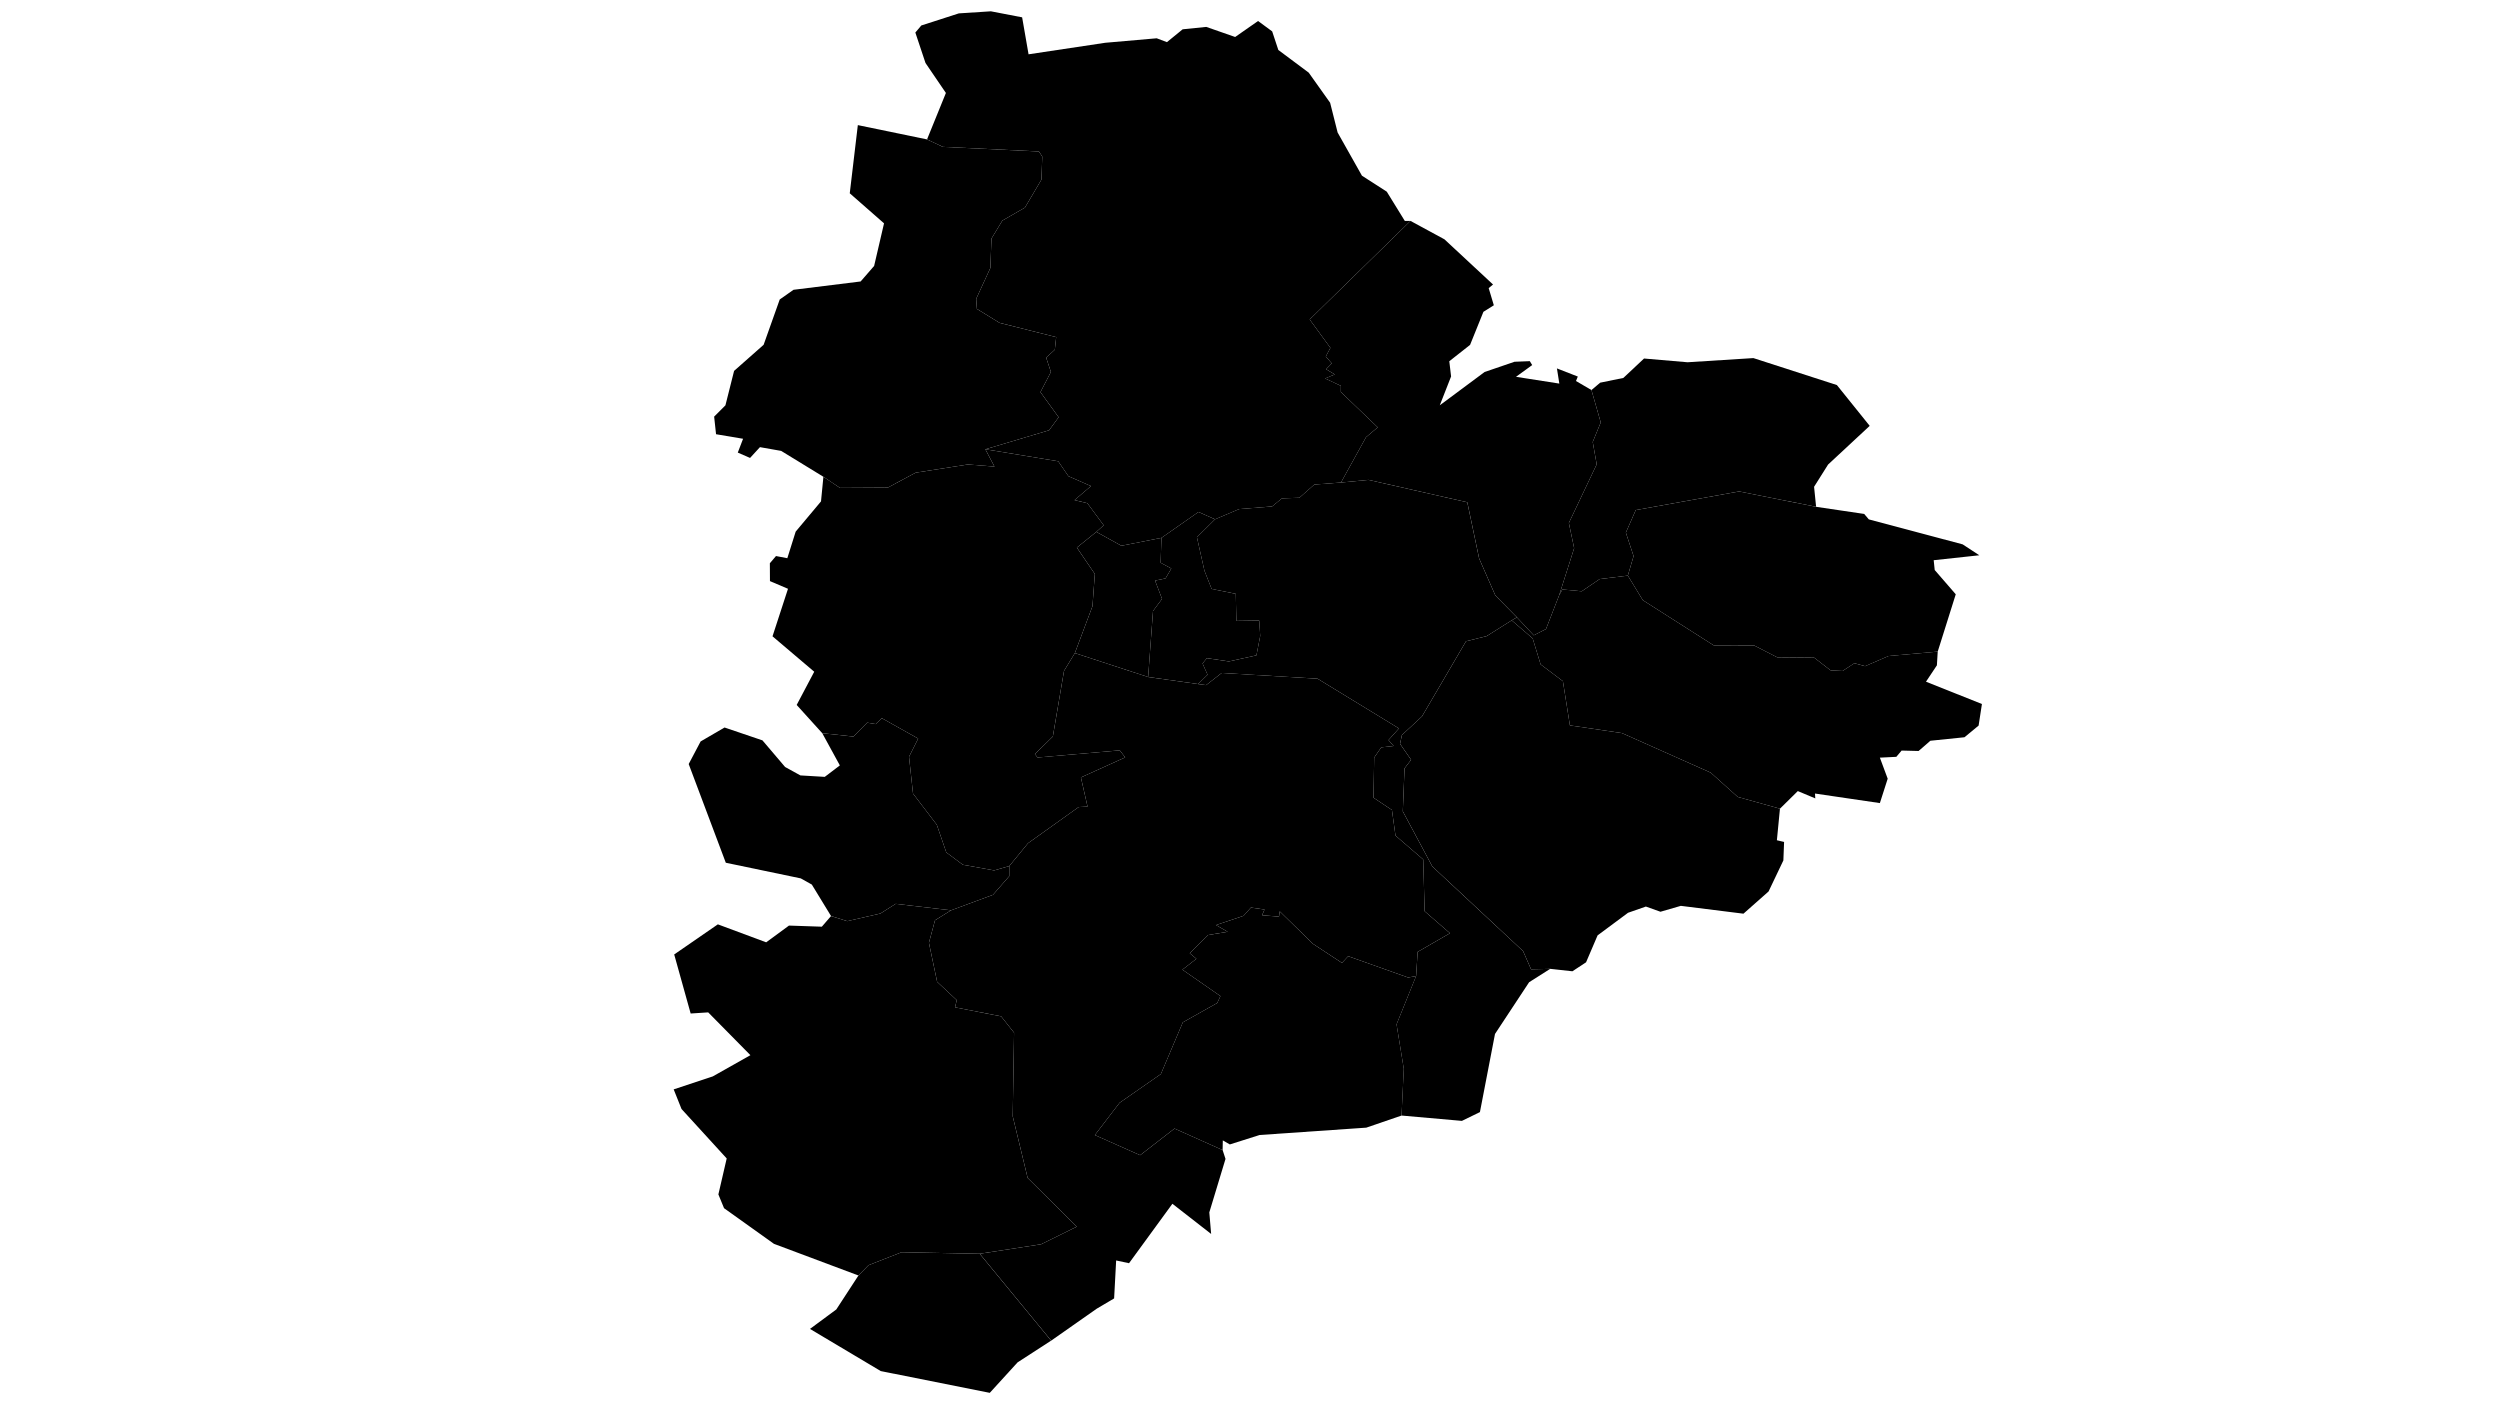 <?xml version="1.0" encoding="UTF-8" standalone="no"?>
<svg
   xmlns:dc="http://purl.org/dc/elements/1.1/"
   xmlns:cc="http://creativecommons.org/ns#"
   xmlns:rdf="http://www.w3.org/1999/02/22-rdf-syntax-ns#"
   xmlns:svg="http://www.w3.org/2000/svg"
   xmlns="http://www.w3.org/2000/svg"
   xmlns:sodipodi="http://sodipodi.sourceforge.net/DTD/sodipodi-0.dtd"
   xmlns:inkscape="http://www.inkscape.org/namespaces/inkscape"
   version="1.2"
   width="1920"
   height="1080"
   viewBox="0 0 1920 1080"
   id="svg2"
   inkscape:version="0.91 r13725"
   sodipodi:docname="litera.svg"
   style="stroke-linecap:round;stroke-linejoin:round">
  <defs
     id="defs16667" />
  <sodipodi:namedview
     pagecolor="#ffffff"
     bordercolor="#666666"
     borderopacity="1"
     objecttolerance="10"
     gridtolerance="10"
     guidetolerance="10"
     inkscape:pageopacity="0"
     inkscape:pageshadow="2"
     inkscape:window-width="1920"
     inkscape:window-height="1015"
     id="namedview16665"
     showgrid="false"
     inkscape:zoom="0.58044244"
     inkscape:cx="1028.7234"
     inkscape:cy="567.99773"
     inkscape:window-x="0"
     inkscape:window-y="0"
     inkscape:window-maximized="1"
     inkscape:current-layer="svg2" />
  <path
    id="path12191"
    n="Castellonroy"
    inkscape:connector-curvature="0"
     d="m 1488.168,500.431 -0.627,10.531 -8.383,12.586 42.956,17.134 -2.541,16.561 -10.868,8.979 -26.191,2.682 -9.057,7.865 -13.017,-0.337 -4.062,4.815 -12.64,0.627 6.007,16.169 -6.007,18.733 -49.833,-7.34 0.235,3.74 -13.425,-5.622 -13.723,13.527 -32.409,-9.041 -20.757,-18.639 -68.182,-30.378 -39.968,-5.92 -5.364,-33.946 -17.134,-12.923 -6.093,-19.933 -16.107,-13.864 3.983,-2.36 12.962,13.848 9.386,-4.799 10.1,-25.932 2.486,-4.478 14.852,1.396 13.832,-9.41 21.58,-2.627 11.511,18.867 54.405,34.675 31.005,0.055 17.8,9.159 28.394,0.251 12.601,9.747 9.19,0.486 9.12,-5.952 8.218,2.258 17.981,-7.81 37.773,-3.38 z"
  />
  <path
     inkscape:connector-curvature="0"
     id="path14193"
     n="Alcampell"
     d="m 1087.583,749.58 1.161,-18.537 24.819,-14.326 -19.455,-16.899 -1.051,-39.694 -21.321,-18.388 -2.729,-19.674 -14.177,-9.426 0.549,-30.825 5.419,-7.849 9.48,-1.043 -3.913,-4.556 8.022,-8.947 -62.521,-38.188 -73.601,-4.391 -11.958,9.324 -6.203,-0.816 7.293,-7.151 -3.842,-8.649 3.309,-4.085 16.898,2.525 21.172,-4.681 2.909,-14.946 -0.784,-11.802 -17.51,0.274 -0.47,-20.772 -18.545,-3.764 -5.536,-14.021 -5.779,-25.697 13.911,-13.746 18.475,-7.849 25.336,-2.031 7.583,-6.21 13.378,-0.463 11.488,-10.155 20.451,-1.537 21.149,-2.039 75.883,17.212 9.096,43.136 12.421,28.371 16.561,16.812 -3.983,2.36 -19.212,12.099 -15.871,3.968 -33.797,57.69 -15.416,14.319 -1.443,6.767 8.492,12.241 -5.042,6.571 -1.31,33.052 22.654,42.297 69.711,65.022 6.14,13.989 14.679,-0.376 -16.193,10.28 -26.191,39.717 -11.574,60.011 -13.848,6.752 -46.367,-4.101 1.725,-35.906 -5.56,-34.142 15.017,-37.106 z M 841.986,408.481 l 19.235,10.649 30.778,-6.062 -0.627,19.11 8.218,4.446 -4.493,7.606 -8.006,1.67 5.364,14.029 -6.932,9.339 -3.748,50.688 -56.271,-18.388 13.527,-36.048 1.804,-24.717 -13.801,-20.255 14.962,-12.068 z" />
  <path
     inkscape:connector-curvature="0"
     id="path15851"
     n="Binéfar"
     d="m 638.239,703.519 -14.75,-24.168 -8.492,-4.752 -57.58,-12.013 -28.496,-75.804 9.159,-17.353 18.381,-10.704 29.1,9.873 17.416,20.466 11.739,6.454 18.71,1.113 11.582,-8.798 -13.511,-24.732 23.932,2.588 10.547,-10.696 6.508,1.113 4.728,-4.556 27.955,15.667 -7.034,13.997 3.074,28.237 18.263,23.979 7.277,21.204 12.743,9.496 23.995,4.352 11.668,-3.372 -0.039,7.771 -12.531,14.35 -32.213,11.903 -42.485,-4.987 -11.762,7.434 -25.43,5.858 -12.452,-3.921 z" />
  <path
     inkscape:connector-curvature="0"
     id="path9255"
     n="Altorricón"
     d="m 1087.583,749.58 -15.017,37.106 5.56,34.142 -1.725,35.906 -27.1,9.3 -81.889,5.638 -22.905,7.253 -5.387,-3.105 -0.157,7.426 -36.949,-16.522 -26.402,20.466 -34.762,-15.456 18.969,-24.795 31.719,-22.066 16.851,-39.702 26.434,-14.875 2.454,-5.317 -29.202,-20.286 10.759,-8.343 -5.128,-4.289 14.131,-13.966 15.001,-2.509 -8.939,-5.144 21.141,-7.104 5.669,-6.344 10.437,1.521 -1.882,4.383 13.009,1.082 0.549,-4.07 25.563,24.967 22.231,14.624 4.76,-5.144 46.069,16.381 6.132,-1.161 z" />
  <path
     inkscape:connector-curvature="0"
     id="path12563"
     n="Baells"
     d="m 1222.245,299.554 7.128,24.881 -6.156,14.993 3.05,17.173 -21.392,45.05 4.077,19.337 -11.535,36.204 -10.1,25.932 -9.386,4.799 -12.962,-13.848 -16.561,-16.812 -12.421,-28.371 -9.096,-43.136 -75.882,-17.212 -21.149,2.039 19.22,-34.793 9.002,-7.598 -28.316,-27.14 0.023,-4.736 -12.092,-5.669 7.394,-3.09 -6.673,-4.007 4.368,-4.454 -4.587,-5.324 3.544,-6.603 -15.918,-21.831 77.435,-75.671 26.073,14.138 37.318,34.699 -3.341,2.784 3.952,13.166 -7.998,5.026 -10.249,25.399 -15.957,12.554 1.38,11.684 -8.688,22.16 34.432,-25.587 22.984,-7.857 11.739,-0.463 1.819,3.011 -12.437,9.01 33.279,5.207 -1.843,-11.66 16.036,6.258 -1.388,3.427 11.872,6.932 z" />
  <path
     inkscape:connector-curvature="0"
     id="path5847"
     n="Camporrells"
     d="m 1250.169,442.074 -21.58,2.627 -13.832,9.41 -14.852,-1.396 -2.486,4.478 11.535,-36.204 -4.077,-19.337 21.392,-45.05 -3.05,-17.173 6.156,-14.993 -7.128,-24.881 6.689,-5.662 17.792,-3.638 15.895,-14.915 33.413,2.87 50.57,-3.199 64.12,20.709 25.203,31.335 -31.962,29.719 -10.758,17.079 1.56,15.377 -59.102,-11.802 -79.411,14.295 -7.598,17.322 5.928,18.028 -4.415,15.001 z" />
  <path
     inkscape:connector-curvature="0"
     id="path15973"
     n="Baldellou"
     d="m 1502.016,456.416 -13.848,44.015 -37.773,3.38 -17.981,7.81 -8.218,-2.258 -9.12,5.952 -9.19,-0.486 -12.601,-9.747 -28.394,-0.251 -17.8,-9.159 -31.005,-0.055 -54.405,-34.675 -11.511,-18.867 4.415,-15.001 -5.928,-18.028 7.598,-17.322 79.411,-14.295 59.102,11.802 36.934,5.466 3.529,4.18 72.095,19.196 12.782,8.375 -35.036,3.787 0.784,7.536 16.161,18.647 z" />
  <path
     inkscape:connector-curvature="0"
     id="path11213"
     n="Albelda"
     d="m 1160.987,476.436 16.107,13.864 6.093,19.933 17.134,12.923 5.364,33.946 39.968,5.92 68.182,30.378 20.757,18.639 32.409,9.041 -2.353,24.238 5.528,1.294 -0.549,14.185 -11.37,23.854 -19.29,17.063 -48.1,-6.014 -15.628,4.532 -11.206,-3.999 -13.723,4.791 -23.368,17.345 -8.853,20.678 -10.492,6.901 -17.047,-1.874 -14.679,0.376 -6.14,-13.989 -69.711,-65.022 -22.654,-42.297 1.31,-33.052 5.042,-6.571 -8.492,-12.241 1.443,-6.767 15.416,-14.319 33.797,-57.69 15.871,-3.968 19.212,-12.099 z" />
  <path
     inkscape:connector-curvature="0"
     id="path1091"
     n="Esplús"
     d="m 752.404,962.886 -59.956,-1.176 -25.446,9.959 -7.716,7.912 -64.897,-24.317 -38.322,-27.375 -4.352,-10.57 6.391,-27.626 -34.691,-37.977 -6.03,-15.079 30.025,-9.951 28.912,-16.31 -32.417,-32.872 -13.472,0.87 -12.641,-45.355 33.53,-23.125 37.114,13.809 17.502,-12.86 25.242,0.855 7.057,-8.179 12.452,3.921 25.43,-5.858 11.762,-7.434 42.485,4.987 -12.28,7.645 -4.681,17.283 6.32,29.994 15.04,14.044 -1.286,5.544 35.365,6.893 9.959,12.57 -1.019,64.23 11.456,47.324 37.726,37.412 -27.398,13.519 -47.167,7.293 z" />
  <path
     inkscape:connector-curvature="0"
     id="path14699"
     n="Vencillón"
     d="m 807.263,1029.61 -25.767,16.695 -21.345,23.399 -83.708,-16.702 -54.381,-32.394 20.223,-14.954 17,-26.073 7.716,-7.912 25.446,-9.959 59.956,1.176 54.859,66.724 z" />
  <path
     inkscape:connector-curvature="0"
     id="path8177"
     n="Tamarite de Litera"
     d="m 752.404,962.886 47.167,-7.293 27.398,-13.519 -37.726,-37.412 -11.456,-47.324 1.019,-64.23 -9.959,-12.57 -35.365,-6.893 1.286,-5.544 -15.04,-14.044 -6.32,-29.994 4.681,-17.283 12.28,-7.645 32.213,-11.903 12.531,-14.35 0.039,-7.771 14.342,-17.494 38.886,-27.783 6.854,-0.376 -5.097,-22.395 33.993,-15.385 -4.14,-5.418 -63.132,5.497 -2.078,-2.643 13.809,-13.48 8.579,-50.405 8.328,-13.66 56.271,18.388 38.337,5.387 6.203,0.816 11.958,-9.324 73.601,4.391 62.521,38.188 -8.022,8.947 3.913,4.556 -9.48,1.043 -5.419,7.849 -0.549,30.825 14.177,9.426 2.729,19.674 21.321,18.388 1.051,39.694 19.455,16.899 -24.819,14.326 -1.161,18.537 -6.132,1.161 -46.069,-16.381 -4.76,5.144 -22.231,-14.624 -25.564,-24.967 -0.549,4.07 -13.009,-1.082 1.882,-4.383 -10.437,-1.521 -5.669,6.344 -21.141,7.104 8.939,5.144 -15.001,2.509 -14.13,13.966 5.128,4.289 -10.759,8.343 29.202,20.286 -2.454,5.317 -26.434,14.875 -16.851,39.702 -31.719,22.066 -18.969,24.795 34.762,15.456 26.402,-20.466 36.949,16.522 2.211,6.806 -12.437,41.074 1.404,16.546 -29.759,-23.18 -33.303,45.661 -9.888,-2.117 -1.553,29.147 -13.362,7.897 -34.981,24.528 -54.859,-66.724 z" />
  <path
     inkscape:connector-curvature="0"
     id="path7383"
     n="San Esteban de Litera"
     d="m 841.986,408.481 -14.962,12.068 13.801,20.255 -1.804,24.717 -13.527,36.048 -8.328,13.66 -8.579,50.405 -13.809,13.48 2.078,2.643 63.132,-5.497 4.14,5.418 -33.993,15.385 5.097,22.395 -6.854,0.376 -38.886,27.783 -14.342,17.494 -11.668,3.372 -23.995,-4.352 -12.743,-9.496 -7.277,-21.204 -18.263,-23.979 -3.074,-28.237 7.034,-13.997 -27.955,-15.667 -4.728,4.556 -6.508,-1.113 -10.547,10.696 -23.932,-2.588 -19.643,-21.698 13.48,-25.516 -32.041,-27.194 11.896,-36.502 -13.856,-5.897 -0.078,-13.715 4.713,-5.528 8.704,1.655 6.414,-20.412 19.455,-23.227 1.843,-18.914 12.742,8.555 36.691,-0.22 21.47,-11.488 40.094,-6.289 20.388,1.631 -6.995,-13.299 55.942,9.222 7.857,11.456 17.314,7.591 -12.641,10.759 9.873,2.392 12.523,16.946 -5.63,5.073 z m 78.117,116.862 -38.337,-5.387 3.748,-50.688 6.932,-9.339 -5.364,-14.029 8.006,-1.67 4.493,-7.606 -8.218,-4.446 0.627,-19.11 28.433,-19.878 12.719,5.638 -13.911,13.746 5.779,25.697 5.536,14.021 18.545,3.764 0.47,20.772 17.51,-0.274 0.784,11.802 -2.909,14.946 -21.172,4.681 -16.898,-2.525 -3.309,4.085 3.842,8.649 -7.293,7.151 z" />
  <path
     inkscape:connector-curvature="0"
     id="path3367"
     n="Azanuy - Alins"
     d="m 632.358,366.152 -32.417,-19.863 -16.295,-2.878 -7.606,8.281 -9.418,-4.101 4.062,-10.617 -20.764,-3.489 -1.459,-13.519 8.665,-8.673 6.65,-26.45 22.686,-20.051 12.366,-34.793 10.594,-7.442 51.55,-6.391 10.359,-11.927 7.606,-32.707 -26.324,-23.085 6.203,-52.358 53.142,10.978 12.139,5.732 73.781,3.537 2.58,3.921 -0.627,17.651 -12.695,21.549 -17.322,9.959 -8.375,13.825 -0.816,22.505 -10.915,23.768 0.549,7.724 17.408,10.712 43.481,10.955 -1.043,9.676 -6.665,6.038 3.654,11.033 -8.03,15.495 13.958,19.274 -7.308,10.021 -48.963,14.601 6.995,13.299 -20.388,-1.631 -40.094,6.289 -21.47,11.488 -36.691,0.22 -12.743,-8.555 z" />
  <path
     id="path1617"
     n="Peralta de Calasanz"
     d="m 841.986,408.481 5.63,-5.073 -12.523,-16.946 -9.872,-2.392 12.641,-10.759 -17.314,-7.591 -7.857,-11.456 -55.942,-9.222 48.963,-14.601 7.308,-10.021 -13.958,-19.274 8.03,-15.495 -3.654,-11.033 6.665,-6.038 1.043,-9.676 -43.481,-10.955 -17.408,-10.712 -0.549,-7.724 10.915,-23.768 0.816,-22.505 8.375,-13.825 17.322,-9.959 12.695,-21.549 0.627,-17.651 -2.58,-3.921 -73.781,-3.537 -12.139,-5.732 14.491,-35.663 -15.675,-23.023 -7.794,-23.383 4.587,-5.426 28.802,-9.284 24.63,-1.592 23.995,4.627 4.932,28.394 58.898,-8.853 39.529,-3.45 7.841,2.964 12.092,-9.865 18.122,-1.843 22.184,7.747 17.604,-12.28 10.829,7.983 4.721,14.272 23.336,17.408 16.444,23.117 5.764,22.874 18.671,33.146 19.063,12.264 13.872,22.49 4.368,-0.024 -77.435,75.671 15.918,21.831 -3.544,6.603 4.587,5.324 -4.368,4.454 6.673,4.007 -7.394,3.09 12.092,5.669 -0.023,4.736 28.316,27.14 -9.002,7.598 -19.22,34.793 -20.451,1.537 -11.488,10.155 -13.378,0.463 -7.583,6.21 -25.336,2.031 -18.475,7.849 -12.719,-5.638 -28.433,19.878 -30.778,6.062 -19.235,-10.649 z"
     inkscape:connector-curvature="0" />
</svg>
